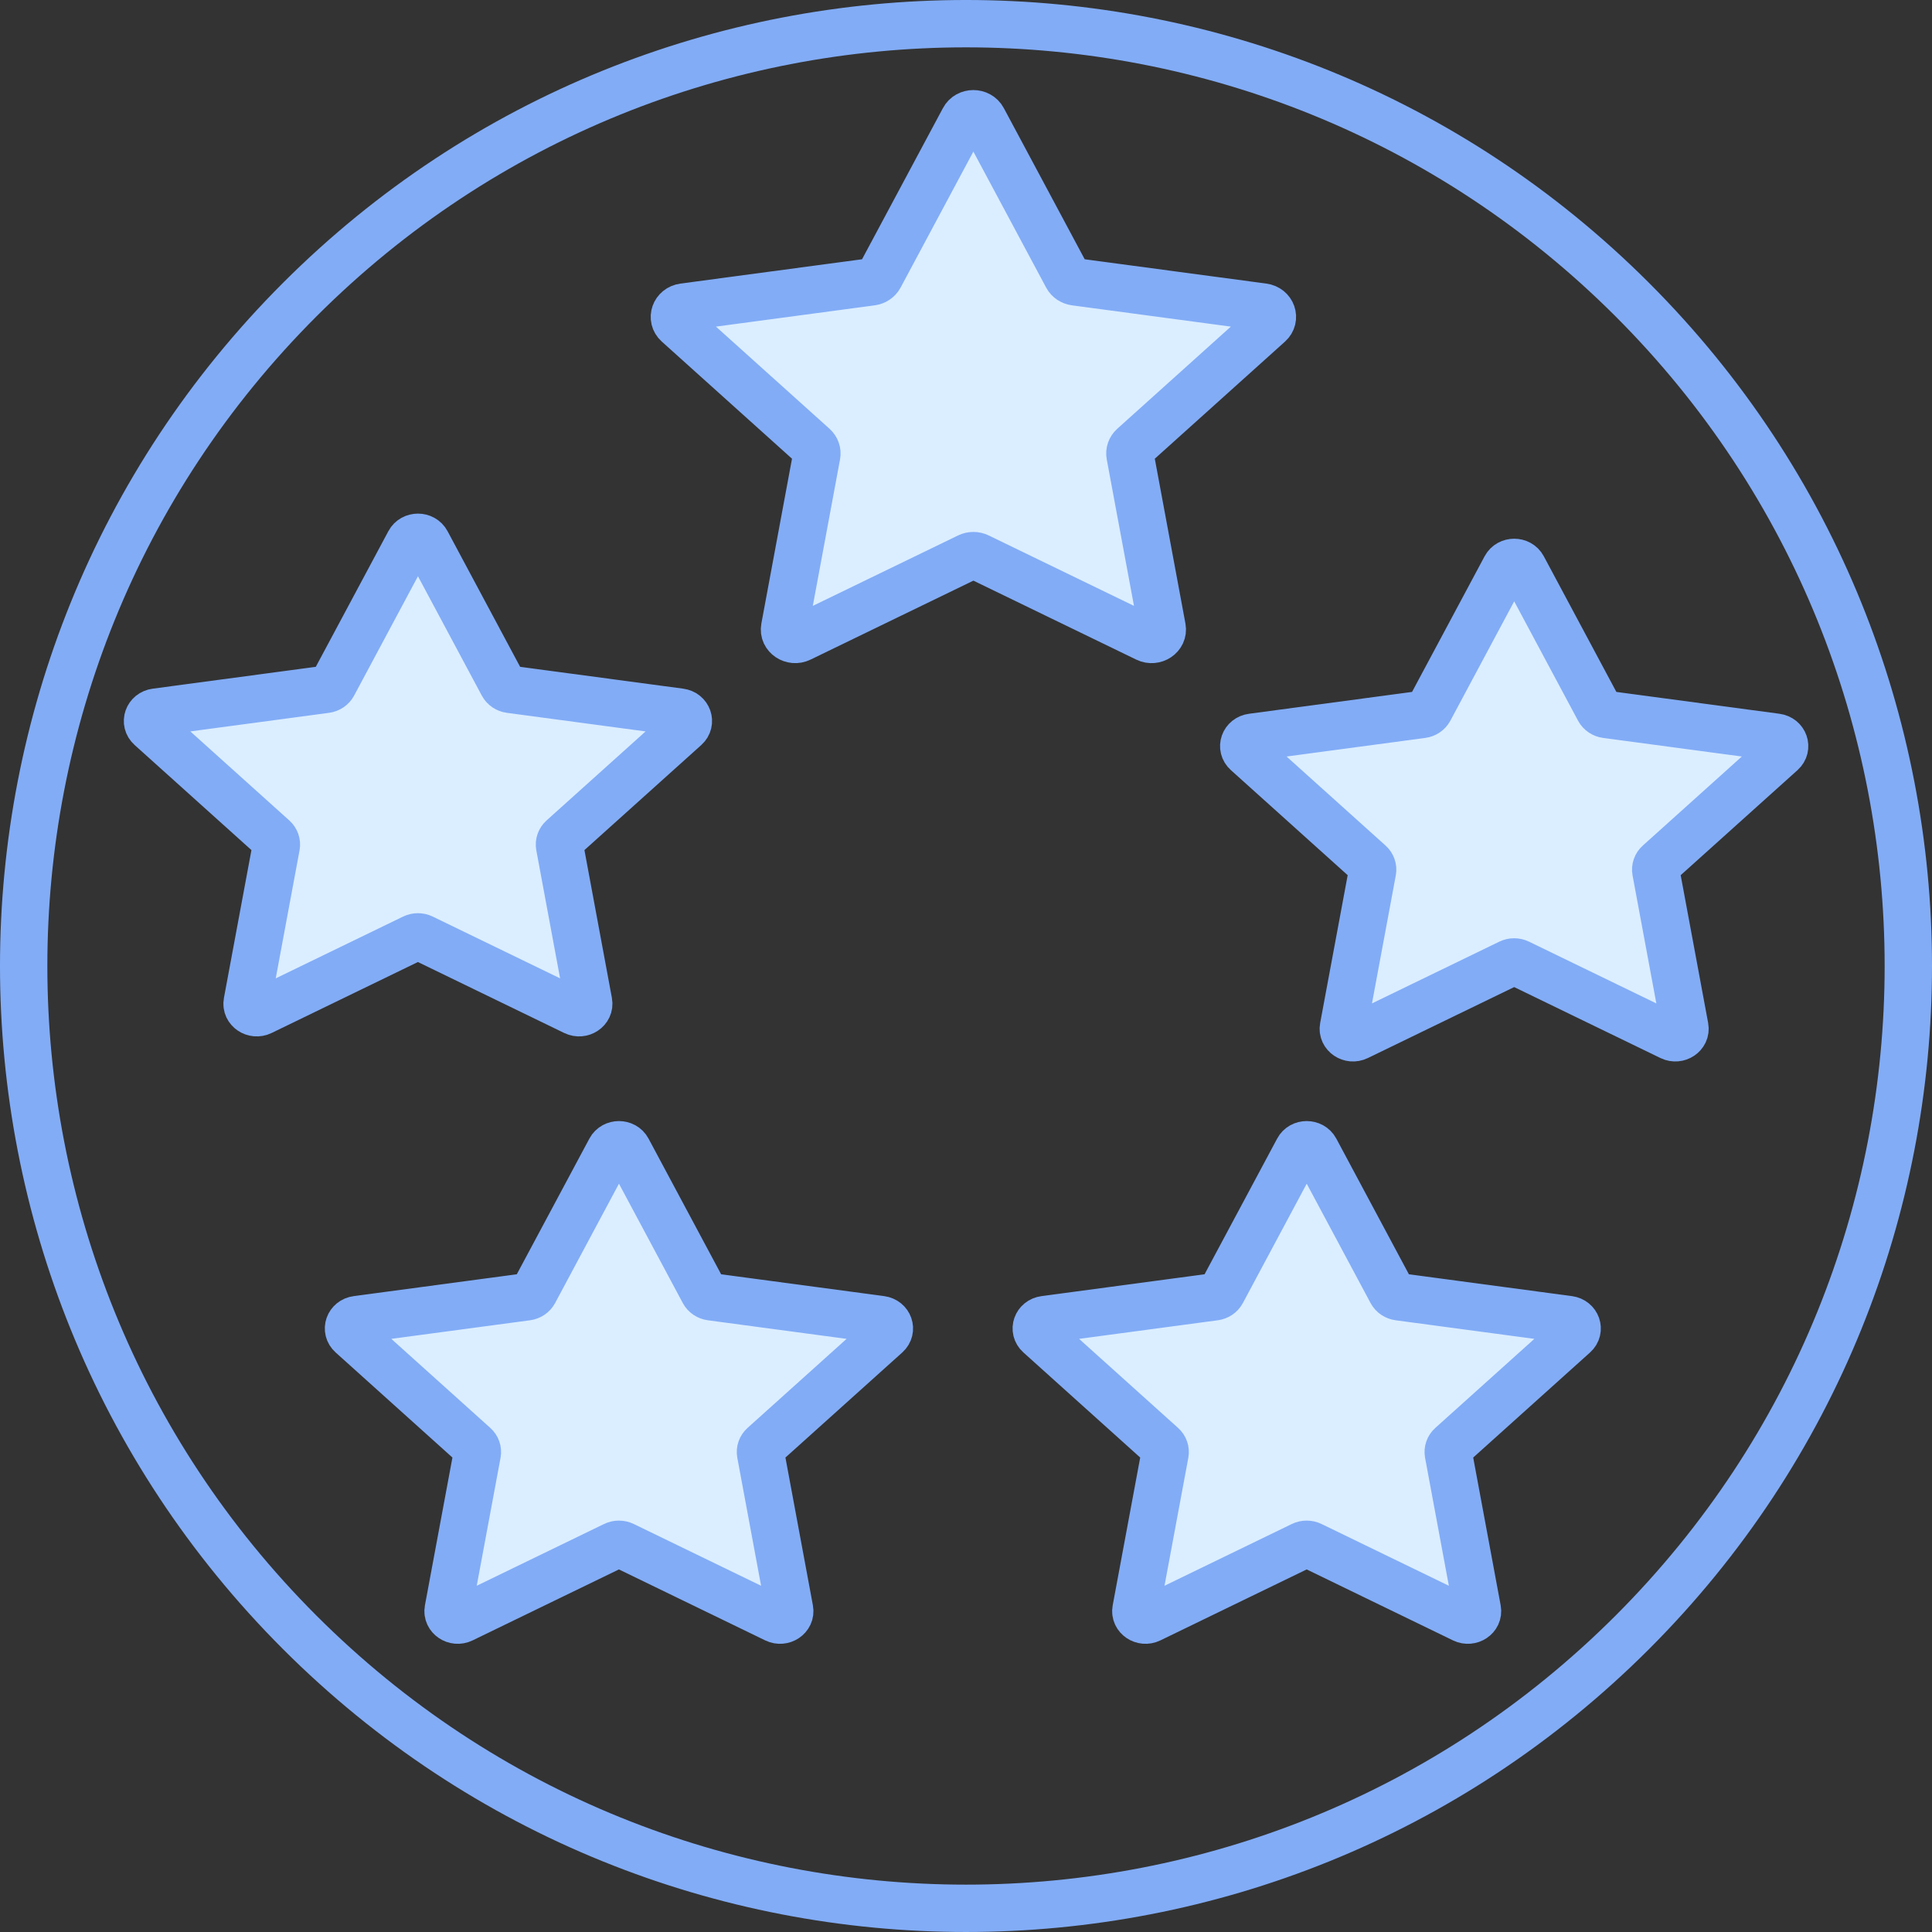 <?xml version="1.0" encoding="UTF-8"?>
<svg id="_Слой_1" data-name="Слой 1" xmlns="http://www.w3.org/2000/svg" viewBox="0 0 227.239 227.239">
  <rect x="0" y="0" width="227.239" height="227.239" fill="#333333" stroke="none"/>
  <defs>
    <style>
      .cls-1 {
        fill: #dbeeff;
        stroke-width: 0px;
      }

      .cls-2 {
        fill: none;
        stroke: #82acf6;
        stroke-miterlimit: 5.57;
        stroke-width: 5.57px;
      }
    </style>
  </defs>
  <path class="cls-2" d="M35.248,35.247c43.284-43.283,113.46-43.283,156.744,0,43.283,43.284,43.283,113.46,0,156.744-43.284,43.283-113.46,43.283-156.744,0-43.284-43.284-43.284-113.46,0-156.744Z"/>
  <path class="cls-1" d="M50.182,63.785l8.946,16.722c.167.312.49.524.858.574l20.004,2.68c.935.122,1.309,1.186.635,1.793l-14.478,13.018c-.267.24-.39.591-.329.931l3.415,18.382c.162.858-.819,1.515-1.654,1.109l-17.893-8.679c-.334-.162-.729-.162-1.064,0l-17.892,8.679c-.836.406-1.816-.251-1.654-1.109l3.42-18.382c.061-.34-.061-.691-.329-.931l-14.472-13.018c-.679-.607-.306-1.671.635-1.793l20.004-2.68c.373-.05.691-.267.858-.574l8.946-16.722c.417-.786,1.626-.786,2.044,0"/>
  <path class="cls-2" d="M50.182,63.785l8.946,16.722c.167.312.49.524.858.574l20.004,2.68c.935.122,1.309,1.186.635,1.793l-14.478,13.018c-.267.24-.39.591-.329.931l3.415,18.382c.162.858-.819,1.515-1.654,1.109l-17.893-8.679c-.334-.162-.729-.162-1.064,0l-17.892,8.679c-.836.406-1.816-.251-1.654-1.109l3.42-18.382c.061-.34-.061-.691-.329-.931l-14.472-13.018c-.679-.607-.306-1.671.635-1.793l20.004-2.68c.373-.05.691-.267.858-.574l8.946-16.722c.417-.786,1.626-.786,2.044,0Z"/>
  <path class="cls-1" d="M73.823,135.232l8.946,16.722c.167.312.49.524.858.574l20.004,2.68c.936.128,1.309,1.186.635,1.793l-14.478,13.019c-.267.239-.39.59-.329.93l3.415,18.377c.162.858-.819,1.515-1.654,1.108l-17.893-8.679c-.334-.161-.729-.161-1.064,0l-17.892,8.679c-.836.407-1.816-.25-1.654-1.108l3.42-18.377c.061-.34-.061-.691-.329-.93l-14.472-13.019c-.679-.607-.306-1.671.635-1.793l20.004-2.68c.373-.05.691-.267.858-.574l8.946-16.722c.417-.785,1.626-.785,2.044,0"/>
  <path class="cls-2" d="M73.823,135.232l8.946,16.722c.167.312.49.524.858.574l20.004,2.68c.936.128,1.309,1.186.635,1.793l-14.478,13.019c-.267.239-.39.59-.329.93l3.415,18.377c.162.858-.819,1.515-1.654,1.108l-17.893-8.679c-.334-.161-.729-.161-1.064,0l-17.892,8.679c-.836.407-1.816-.25-1.654-1.108l3.42-18.377c.061-.34-.061-.691-.329-.93l-14.472-13.019c-.679-.607-.306-1.671.635-1.793l20.004-2.68c.373-.05.691-.267.858-.574l8.946-16.722c.417-.785,1.626-.785,2.044,0Z"/>
  <path class="cls-1" d="M154.717,135.232l8.946,16.722c.167.312.49.524.858.574l20.004,2.68c.935.128,1.309,1.186.635,1.793l-14.478,13.019c-.267.239-.39.59-.329.93l3.415,18.377c.162.858-.819,1.515-1.654,1.108l-17.893-8.679c-.334-.161-.729-.161-1.064,0l-17.892,8.679c-.836.407-1.816-.25-1.654-1.108l3.42-18.377c.061-.34-.061-.691-.329-.93l-14.472-13.019c-.679-.607-.306-1.671.635-1.793l20.004-2.68c.373-.05.691-.267.858-.574l8.946-16.722c.412-.785,1.621-.785,2.044,0"/>
  <path class="cls-2" d="M154.717,135.232l8.946,16.722c.167.312.49.524.858.574l20.004,2.68c.935.128,1.309,1.186.635,1.793l-14.478,13.019c-.267.239-.39.59-.329.93l3.415,18.377c.162.858-.819,1.515-1.654,1.108l-17.893-8.679c-.334-.161-.729-.161-1.064,0l-17.892,8.679c-.836.407-1.816-.25-1.654-1.108l3.42-18.377c.061-.34-.061-.691-.329-.93l-14.472-13.019c-.679-.607-.306-1.671.635-1.793l20.004-2.68c.373-.05.691-.267.858-.574l8.946-16.722c.412-.785,1.621-.785,2.044,0Z"/>
  <path class="cls-1" d="M179.121,66.737l8.946,16.723c.167.312.49.523.858.573l20.003,2.68c.936.122,1.31,1.186.635,1.794l-14.477,13.018c-.268.239-.39.59-.329.93l3.415,18.377c.161.858-.819,1.515-1.655,1.108l-17.892-8.678c-.334-.162-.73-.162-1.064,0l-17.892,8.678c-.836.407-1.816-.25-1.655-1.108l3.42-18.377c.062-.34-.061-.691-.328-.93l-14.472-13.018c-.68-.608-.307-1.672.635-1.794l20.003-2.68c.374-.05.691-.267.858-.573l8.946-16.723c.418-.785,1.627-.785,2.045,0"/>
  <path class="cls-2" d="M179.121,66.737l8.946,16.723c.167.312.49.523.858.573l20.003,2.68c.936.122,1.31,1.186.635,1.794l-14.477,13.018c-.268.239-.39.59-.329.93l3.415,18.377c.161.858-.819,1.515-1.655,1.108l-17.892-8.678c-.334-.162-.73-.162-1.064,0l-17.892,8.678c-.836.407-1.816-.25-1.655-1.108l3.42-18.377c.062-.34-.061-.691-.328-.93l-14.472-13.018c-.68-.608-.307-1.672.635-1.794l20.003-2.68c.374-.05.691-.267.858-.573l8.946-16.723c.418-.785,1.627-.785,2.045,0Z"/>
  <path class="cls-1" d="M115.612,14.029l9.893,18.489c.184.345.54.579.953.635l22.12,2.963c1.036.139,1.448,1.315.702,1.989l-16.004,14.394c-.295.267-.435.652-.362,1.03l3.777,20.321c.178.953-.908,1.677-1.833,1.226l-19.781-9.592c-.367-.179-.808-.179-1.175,0l-19.781,9.592c-.925.451-2.011-.279-1.833-1.226l3.777-20.321c.073-.378-.067-.763-.362-1.03l-16.004-14.394c-.746-.674-.334-1.85.702-1.989l22.115-2.963c.412-.056.768-.296.952-.635l9.893-18.489c.452-.869,1.789-.869,2.251,0"/>
  <path class="cls-2" d="M115.612,14.029l9.893,18.489c.184.345.54.579.953.635l22.12,2.963c1.036.139,1.448,1.315.702,1.989l-16.004,14.394c-.295.267-.435.652-.362,1.03l3.777,20.321c.178.953-.908,1.677-1.833,1.226l-19.781-9.592c-.367-.179-.808-.179-1.175,0l-19.781,9.592c-.925.451-2.011-.279-1.833-1.226l3.777-20.321c.073-.378-.067-.763-.362-1.03l-16.004-14.394c-.746-.674-.334-1.85.702-1.989l22.115-2.963c.412-.056.768-.296.952-.635l9.893-18.489c.452-.869,1.789-.869,2.251,0Z"/>
</svg>